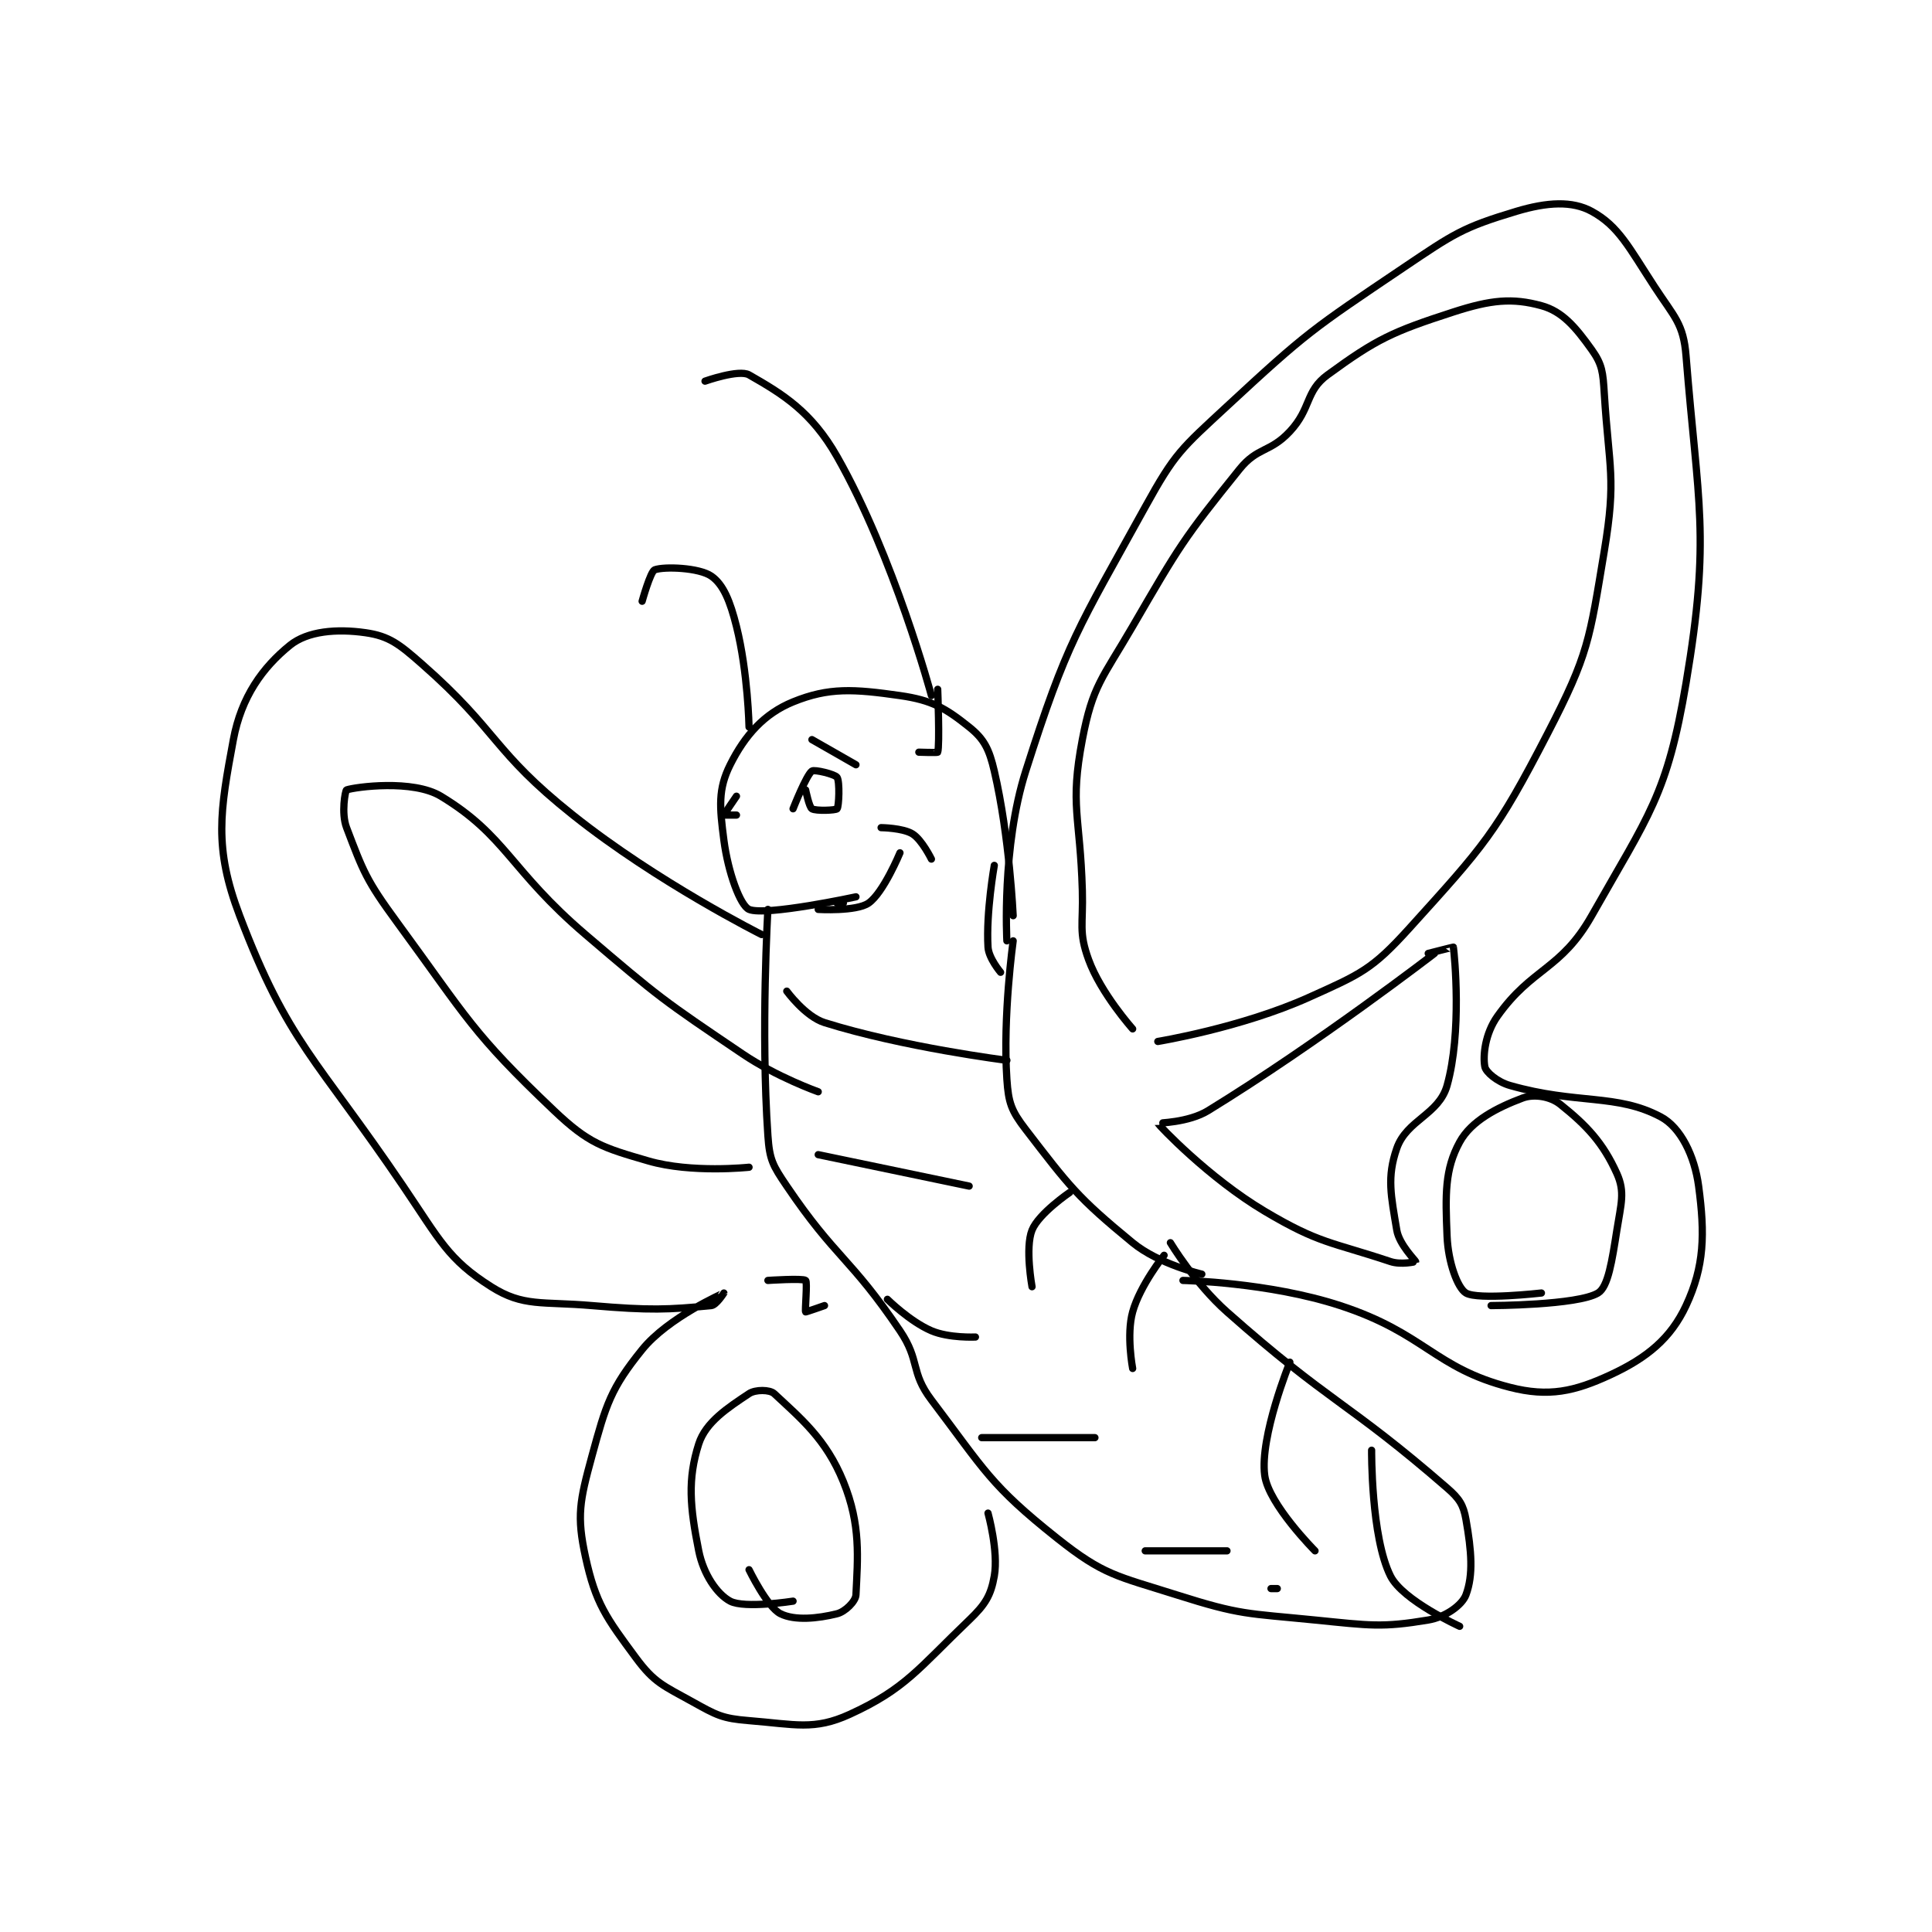 <?xml version="1.0" encoding="utf-8"?>
<!DOCTYPE svg PUBLIC "-//W3C//DTD SVG 1.1//EN" "http://www.w3.org/Graphics/SVG/1.1/DTD/svg11.dtd">
<svg viewBox="0 0 800 800" preserveAspectRatio="xMinYMin meet" xmlns="http://www.w3.org/2000/svg" version="1.1">
<g fill="none" stroke="black" stroke-linecap="round" stroke-linejoin="round" stroke-width="1.152">
<g transform="translate(96.634,87.52) scale(2.604) translate(-141,-61.133)">
<path id="0" d="M265 177.133 C265 177.133 263.33 189.077 264 199.133 C264.251 202.893 264.7 204.144 267 207.133 C273.934 216.147 275.2 217.905 284 225.133 C288.182 228.569 295 230.133 295 230.133 "/>
<path id="1" d="M264 177.133 C264 177.133 263.15 162.208 267 150.133 C273.618 129.376 275.264 127.593 286 108.133 C290.74 99.541 291.698 98.901 299 92.133 C311.696 80.366 312.573 79.856 327 70.133 C335.107 64.67 336.481 63.689 345 61.133 C349.939 59.652 353.89 59.437 357 61.133 C361.288 63.472 362.913 66.866 367 73.133 C370.147 77.959 371.59 78.967 372 84.133 C373.871 107.707 375.954 112.67 372 136.133 C368.994 153.969 366.109 157.041 357 173.133 C352.096 181.797 347.511 181.353 342 189.133 C340.051 191.885 339.676 195.353 340 197.133 C340.158 198.002 341.962 199.551 344 200.133 C354.671 203.182 360.953 201.375 368 205.133 C371.136 206.806 373.358 211.317 374 216.133 C375.019 223.779 374.921 228.873 372 235.133 C369.567 240.347 365.797 243.442 360 246.133 C354.264 248.797 350.154 249.708 344 248.133 C331.951 245.051 330.533 239.558 317 235.133 C305.608 231.409 292 231.133 292 231.133 "/>
<path id="2" d="M349 233.133 C349 233.133 338.911 234.28 337 233.133 C335.662 232.331 334.171 228.238 334 224.133 C333.72 217.424 333.623 213.491 336 209.133 C337.84 205.76 341.936 203.657 346 202.133 C347.811 201.454 350.409 201.861 352 203.133 C356.164 206.464 358.785 209.21 361 214.133 C362.325 217.077 361.664 218.926 361 223.133 C360.227 228.03 359.615 232.164 358 233.133 C354.734 235.093 341 235.133 341 235.133 "/>
<path id="3" d="M284 191.133 C284 191.133 278.94 185.468 277 180.133 C275.373 175.658 276.157 174.62 276 169.133 C275.659 157.192 273.98 155.737 276 145.133 C277.643 136.508 279.157 135.463 284 127.133 C291.458 114.305 292.046 113.236 301 102.133 C303.88 98.562 305.83 99.53 309 96.133 C312.437 92.451 311.423 89.747 315 87.133 C322.767 81.458 325.267 80.282 335 77.133 C341 75.192 344.364 74.869 349 76.133 C352.346 77.046 354.455 79.571 357 83.133 C358.687 85.495 358.787 86.72 359 90.133 C359.749 102.11 360.937 103.511 359 115.133 C356.637 129.312 356.525 131.504 350 144.133 C341.784 160.034 339.901 161.98 328 175.133 C322.044 181.716 320.278 182.408 312 186.133 C301.272 190.961 288 193.133 288 193.133 "/>
<path id="4" d="M332 179.133 C332 179.133 313.459 193.42 296 204.133 C292.862 206.059 287.978 206.094 288 206.133 C288.207 206.501 296.081 214.83 305 220.133 C313.719 225.317 315.517 224.972 325 228.133 C326.674 228.691 328.995 228.156 329 228.133 C329.025 228.009 326.385 225.441 326 223.133 C325.091 217.678 324.401 214.731 326 210.133 C327.572 205.613 332.695 204.774 334 200.133 C336.374 191.692 335.195 179.497 335 178.133 C334.996 178.107 331 179.133 331 179.133 "/>
<path id="5" d="M263 182.133 C263 182.133 261.104 179.903 261 178.133 C260.673 172.571 262 165.133 262 165.133 "/>
<path id="6" d="M240 170.133 C240 170.133 225.577 173.238 223 172.133 C221.609 171.537 219.673 166.29 219 161.133 C218.307 155.821 218.056 153.02 220 149.133 C222.332 144.469 225.393 141.01 230 139.133 C235.698 136.812 239.667 137.086 247 138.133 C252.096 138.861 254.25 140.134 258 143.133 C260.4 145.053 261.187 146.648 262 150.133 C264.43 160.546 265 173.133 265 173.133 "/>
<path id="7" d="M238 171.133 L237 171.133 "/>
<path id="8" d="M234 172.133 C234 172.133 240.046 172.486 242 171.133 C244.369 169.493 247 163.133 247 163.133 "/>
<path id="9" d="M244 159.133 C244 159.133 247.46 159.171 249 160.133 C250.506 161.075 252 164.133 252 164.133 "/>
<path id="10" d="M230 156.133 C230 156.133 232.107 150.771 233 150.133 C233.403 149.846 236.673 150.643 237 151.133 C237.445 151.801 237.305 155.752 237 156.133 C236.805 156.377 233.637 156.516 233 156.133 C232.554 155.866 232 153.133 232 153.133 "/>
<path id="11" d="M221 157.133 C221 157.133 219 157.133 219 157.133 C219 157.059 221 154.133 221 154.133 "/>
<path id="12" d="M233 145.133 L240 149.133 "/>
<path id="13" d="M223 143.133 C223 143.133 222.832 134.462 221 127.133 C220.001 123.136 218.92 120.462 217 119.133 C215.049 117.783 209.53 117.577 208 118.133 C207.324 118.379 206 123.133 206 123.133 "/>
<path id="14" d="M252 138.133 C252 138.133 246.041 116.033 237 100.133 C232.927 92.971 228.36 90.196 223 87.133 C221.392 86.215 216 88.133 216 88.133 "/>
<path id="15" d="M253 137.133 C253 137.133 253.344 145.987 253 147.133 C252.969 147.237 250 147.133 250 147.133 "/>
<path id="16" d="M226 172.133 C226 172.133 224.855 191.339 226 208.133 C226.261 211.961 226.777 212.852 229 216.133 C236.797 227.644 239.065 227.403 247 239.133 C250.244 243.929 248.61 245.659 252 250.133 C260.517 261.375 261.363 263.678 272 272.133 C279.421 278.032 281.409 278.092 291 281.133 C301.212 284.371 302.089 284.042 313 285.133 C321.768 286.01 323.652 286.358 331 285.133 C333.721 284.68 336.379 282.789 337 281.133 C338.192 277.955 337.886 274.152 337 269.133 C336.592 266.821 335.964 265.839 334 264.133 C318.134 250.355 315.383 250.654 299 236.133 C293.865 231.582 290 225.133 290 225.133 "/>
<path id="17" d="M229 185.133 C229 185.133 231.949 189.174 235 190.133 C247.445 194.045 264 196.133 264 196.133 "/>
<path id="18" d="M234 211.133 L258 216.133 "/>
<path id="19" d="M245 234.133 C245 234.133 248.559 237.659 252 239.133 C254.796 240.331 259 240.133 259 240.133 "/>
<path id="20" d="M260 256.133 L278 256.133 "/>
<path id="21" d="M286 274.133 L299 274.133 "/>
<path id="22" d="M307 280.133 L306 280.133 "/>
<path id="23" d="M225 176.133 C225 176.133 208.476 167.864 195 157.133 C182.127 146.883 183.237 143.887 171 133.133 C167.365 129.939 165.781 128.673 162 128.133 C157.441 127.482 152.795 127.871 150 130.133 C145.661 133.645 142.267 138.323 141 145.133 C138.887 156.493 137.862 162.253 142 173.133 C149.711 193.409 154.134 195.681 168 216.133 C173.83 224.733 175.133 227.784 182 232.133 C187.094 235.359 190.068 234.453 198 235.133 C207.27 235.928 210.141 235.787 217 235.133 C217.791 235.058 219 233.133 219 233.133 C219 233.134 210.145 237.002 206 242.133 C201.013 248.307 200.266 250.824 198 259.133 C196.077 266.183 195.568 268.587 197 275.133 C198.611 282.497 200.263 284.724 205 291.133 C207.951 295.126 209.352 295.551 214 298.133 C217.846 300.27 218.738 300.792 223 301.133 C230.343 301.721 233.351 302.716 239 300.133 C247.875 296.076 249.913 292.868 258 285.133 C260.594 282.652 261.457 281.209 262 278.133 C262.692 274.212 261 268.133 261 268.133 "/>
<path id="24" d="M230 282.133 C230 282.133 222.278 283.348 220 282.133 C217.889 281.007 215.739 277.827 215 274.133 C213.604 267.155 213.202 262.751 215 257.133 C216.117 253.644 219.637 251.375 223 249.133 C224.009 248.461 226.301 248.481 227 249.133 C231.208 253.061 235.246 256.353 238 263.133 C240.806 270.039 240.281 275.239 240 281.133 C239.951 282.168 238.286 283.812 237 284.133 C233.914 284.905 230.25 285.259 228 284.133 C225.875 283.071 223 277.133 223 277.133 "/>
<path id="25" d="M223 213.133 C223 213.133 213.851 214.122 207 212.133 C199.715 210.018 197.51 209.368 192 204.133 C178.956 191.741 178.285 189.522 167 174.133 C162.128 167.49 161.659 166.114 159 159.133 C158.116 156.813 158.804 153.199 159 153.133 C160.438 152.654 169.542 151.435 174 154.133 C184.374 160.412 184.996 165.88 197 176.133 C208.842 186.249 209.235 186.508 222 195.133 C227.416 198.793 234 201.133 234 201.133 "/>
<path id="26" d="M226 231.133 C226 231.133 231.557 230.764 232 231.133 C232.307 231.389 231.86 235.946 232 236.133 C232.035 236.18 235 235.133 235 235.133 "/>
<path id="27" d="M322 258.133 C322 258.133 321.887 271.908 325 278.133 C326.954 282.042 336 286.133 336 286.133 "/>
<path id="28" d="M309 244.133 C309 244.133 304.181 255.993 305 262.133 C305.613 266.727 313 274.133 313 274.133 "/>
<path id="29" d="M289 227.133 C289 227.133 285.176 231.899 284 236.133 C282.981 239.802 284 245.133 284 245.133 "/>
<path id="30" d="M274 217.133 C274 217.133 269.055 220.495 268 223.133 C266.87 225.96 268 232.133 268 232.133 "/>
</g>
</g>
</svg>
